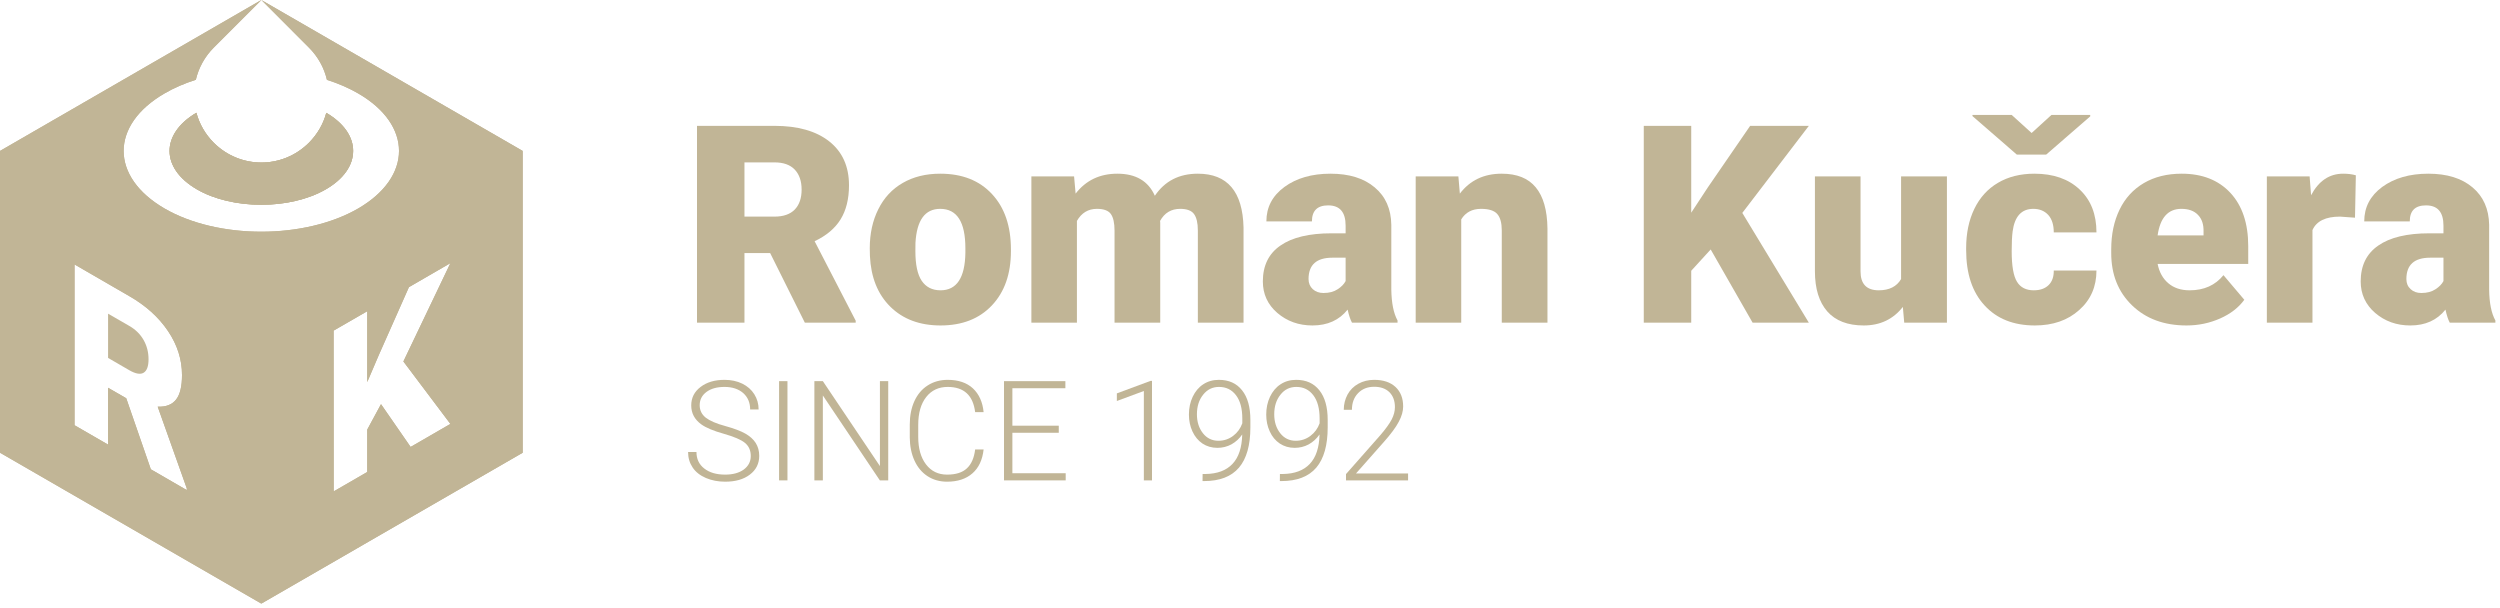 <?xml version="1.0" encoding="UTF-8" standalone="no"?>
<!DOCTYPE svg PUBLIC "-//W3C//DTD SVG 1.1//EN" "http://www.w3.org/Graphics/SVG/1.1/DTD/svg11.dtd">
<svg width="100%" height="100%" viewBox="0 0 325 79" version="1.1" xmlns="http://www.w3.org/2000/svg" xmlns:xlink="http://www.w3.org/1999/xlink" xml:space="preserve" xmlns:serif="http://www.serif.com/" style="fill-rule:evenodd;clip-rule:evenodd;stroke-linejoin:round;stroke-miterlimit:2;">
    <g id="Layer-1" serif:id="Layer 1">
        <g transform="matrix(1,0,0,1,103.33,31.08)">
            <path d="M0,-3.85C-0.6,-3.23 -1.48,-2.92 -2.65,-2.92L-6.55,-2.92L-6.55,-9.97L-2.65,-9.97C-1.49,-9.97 -0.61,-9.66 -0.01,-9.03C0.58,-8.4 0.88,-7.54 0.88,-6.43C0.88,-5.33 0.59,-4.47 0,-3.85M2.57,0.28C4.11,-0.45 5.23,-1.4 5.95,-2.57C6.67,-3.74 7.04,-5.21 7.04,-6.99C7.04,-9.45 6.18,-11.35 4.47,-12.7C2.76,-14.05 0.38,-14.72 -2.65,-14.72L-12.72,-14.72L-12.72,10.87L-6.55,10.87L-6.55,1.82L-3.21,1.82L1.3,10.87L7.91,10.87L7.91,10.61L2.57,0.28Z" style="fill:rgb(193,181,150);fill-rule:nonzero;"/>
        </g>
        <g transform="matrix(1,0,0,1,125.5,32.02)">
            <path d="M0,0.85C-0.05,4.09 -1.13,5.72 -3.23,5.72C-4.31,5.72 -5.13,5.3 -5.68,4.48C-6.23,3.66 -6.5,2.38 -6.5,0.62L-6.49,-0.45C-6.32,-3.4 -5.25,-4.87 -3.27,-4.87C-1.09,-4.87 0,-3.16 0,0.25L0,0.85ZM3.46,-6.79C1.82,-8.56 -0.42,-9.44 -3.27,-9.44C-5.13,-9.44 -6.76,-9.04 -8.14,-8.24C-9.52,-7.45 -10.58,-6.31 -11.32,-4.82C-12.06,-3.34 -12.43,-1.65 -12.43,0.25L-12.41,1.25C-12.28,4.03 -11.4,6.23 -9.76,7.85C-8.12,9.47 -5.94,10.29 -3.23,10.29C-0.42,10.29 1.81,9.42 3.45,7.68C5.1,5.93 5.92,3.58 5.92,0.62L5.92,0.41C5.92,-2.63 5.1,-5.03 3.46,-6.79" style="fill:rgb(193,181,150);fill-rule:nonzero;"/>
        </g>
        <g transform="matrix(1,0,0,1,155.72,41.95)">
            <path d="M0,-19.37C-2.44,-19.37 -4.3,-18.41 -5.59,-16.5C-6.44,-18.41 -8.06,-19.37 -10.46,-19.37C-12.74,-19.37 -14.55,-18.51 -15.89,-16.78L-16.09,-19.02L-21.64,-19.02L-21.64,0L-15.72,0L-15.72,-13.23C-15.12,-14.28 -14.25,-14.8 -13.12,-14.8C-12.23,-14.8 -11.62,-14.57 -11.31,-14.13C-10.99,-13.68 -10.83,-12.96 -10.83,-11.97L-10.83,0L-4.89,0L-4.89,-12.99L-4.91,-13.23C-4.33,-14.28 -3.46,-14.8 -2.29,-14.8C-1.42,-14.8 -0.82,-14.57 -0.5,-14.13C-0.17,-13.68 0,-12.97 0,-12L0,0L5.94,0L5.94,-12.37C5.83,-17.04 3.85,-19.37 0,-19.37" style="fill:rgb(193,181,150);fill-rule:nonzero;"/>
        </g>
        <g transform="matrix(1,0,0,1,174.93,28.35)">
            <path d="M0,8.19C-0.21,8.59 -0.56,8.95 -1.05,9.26C-1.53,9.58 -2.14,9.74 -2.88,9.74C-3.44,9.74 -3.91,9.57 -4.27,9.24C-4.63,8.9 -4.82,8.47 -4.82,7.93C-4.82,6.07 -3.78,5.15 -1.72,5.15L0,5.15L0,8.19ZM5.94,9.3L5.94,0.88C5.91,-1.19 5.19,-2.81 3.78,-3.99C2.37,-5.18 0.46,-5.77 -1.97,-5.77C-4.39,-5.77 -6.39,-5.19 -7.95,-4.05C-9.52,-2.9 -10.3,-1.41 -10.3,0.43L-4.38,0.43C-4.38,-0.96 -3.67,-1.65 -2.27,-1.65C-0.76,-1.65 0,-0.78 0,0.98L0,1.98L-1.83,1.98C-4.73,1.98 -6.95,2.51 -8.47,3.57C-10,4.62 -10.76,6.18 -10.76,8.24C-10.76,9.88 -10.13,11.25 -8.88,12.33C-7.62,13.41 -6.1,13.96 -4.31,13.96C-2.35,13.96 -0.83,13.27 0.26,11.9C0.43,12.65 0.62,13.22 0.83,13.6L6.75,13.6L6.75,13.31C6.23,12.38 5.97,11.04 5.94,9.3" style="fill:rgb(193,181,150);fill-rule:nonzero;"/>
        </g>
        <g transform="matrix(1,0,0,1,199.65,40.17)">
            <path d="M0,-15.81C-0.97,-17 -2.45,-17.59 -4.43,-17.59C-6.74,-17.59 -8.55,-16.73 -9.87,-15L-10.06,-17.24L-15.61,-17.24L-15.61,1.78L-9.69,1.78L-9.69,-11.65C-9.13,-12.56 -8.27,-13.02 -7.11,-13.02C-6.09,-13.02 -5.38,-12.79 -5,-12.34C-4.61,-11.89 -4.42,-11.18 -4.42,-10.22L-4.42,1.78L1.52,1.78L1.52,-10.47C1.49,-12.85 0.98,-14.63 0,-15.81" style="fill:rgb(193,181,150);fill-rule:nonzero;"/>
        </g>
        <g transform="matrix(1,0,0,1,235.15,41.95)">
            <path d="M0,-25.59L-7.63,-25.59L-13.15,-17.56L-15.29,-14.3L-15.29,-25.59L-21.46,-25.59L-21.46,0L-15.29,0L-15.29,-6.75L-12.76,-9.52L-7.31,0L0,0L-8.65,-14.27L0,-25.59Z" style="fill:rgb(193,181,150);fill-rule:nonzero;"/>
        </g>
        <g transform="matrix(1,0,0,1,247.14,42.31)">
            <path d="M0,-19.38L0,-6.03C-0.57,-5.06 -1.54,-4.57 -2.9,-4.57C-4.48,-4.57 -5.27,-5.39 -5.27,-7.02L-5.27,-19.38L-11.2,-19.38L-11.2,-7.05C-11.2,-4.78 -10.66,-3.04 -9.59,-1.82C-8.52,-0.61 -6.94,0 -4.85,0C-2.72,0 -1.02,-0.81 0.23,-2.41L0.41,-0.36L5.96,-0.36L5.96,-19.38L0,-19.38Z" style="fill:rgb(193,181,150);fill-rule:nonzero;"/>
        </g>
        <g transform="matrix(1,0,0,1,266.69,42.31)">
            <path d="M0,-27.37L-2.58,-25.02L-5.17,-27.37L-10.27,-27.37L-10.27,-27.22L-4.5,-22.21L-0.69,-22.21L5.04,-27.18L5.04,-27.37L0,-27.37ZM-0.37,-5.25C-0.83,-4.8 -1.47,-4.57 -2.3,-4.57C-3.3,-4.57 -4.03,-4.94 -4.48,-5.68C-4.94,-6.42 -5.17,-7.74 -5.17,-9.65C-5.17,-10.74 -5.13,-11.6 -5.05,-12.22C-4.79,-14.18 -3.89,-15.16 -2.36,-15.16C-1.55,-15.16 -0.9,-14.89 -0.42,-14.37C0.06,-13.84 0.3,-13.08 0.3,-12.1L5.85,-12.1C5.85,-14.44 5.13,-16.3 3.67,-17.67C2.22,-19.04 0.26,-19.73 -2.22,-19.73C-4.04,-19.73 -5.63,-19.33 -6.96,-18.54C-8.3,-17.75 -9.32,-16.62 -10.03,-15.15C-10.74,-13.68 -11.09,-11.98 -11.09,-10.06L-11.09,-9.81C-11.09,-6.74 -10.3,-4.34 -8.7,-2.61C-7.11,-0.87 -4.93,0 -2.16,0C0.19,0 2.12,-0.67 3.61,-2.01C5.11,-3.34 5.85,-5.06 5.85,-7.14L0.3,-7.14C0.31,-6.33 0.09,-5.7 -0.37,-5.25" style="fill:rgb(193,181,150);fill-rule:nonzero;"/>
        </g>
        <g transform="matrix(1,0,0,1,286.46,34.29)">
            <path d="M0,-3.69L-5.97,-3.69C-5.64,-5.99 -4.61,-7.14 -2.88,-7.14C-1.94,-7.14 -1.22,-6.88 -0.72,-6.35C-0.21,-5.83 0.03,-5.1 0,-4.15L0,-3.69ZM5.81,-2.29C5.81,-5.25 5.03,-7.56 3.49,-9.22C1.94,-10.88 -0.17,-11.71 -2.84,-11.71C-4.74,-11.71 -6.38,-11.3 -7.76,-10.49C-9.15,-9.67 -10.2,-8.52 -10.92,-7.03C-11.64,-5.54 -12,-3.83 -12,-1.88L-12,-1.39C-12,1.4 -11.1,3.66 -9.29,5.41C-7.49,7.15 -5.13,8.02 -2.21,8.02C-0.65,8.02 0.8,7.71 2.16,7.11C3.51,6.51 4.56,5.7 5.3,4.68L2.59,1.48C1.53,2.79 0.07,3.45 -1.81,3.45C-2.94,3.45 -3.87,3.14 -4.58,2.53C-5.3,1.92 -5.76,1.08 -5.97,0.02L5.81,0.02L5.81,-2.29Z" style="fill:rgb(193,181,150);fill-rule:nonzero;"/>
        </g>
        <g transform="matrix(1,0,0,1,304.61,41.95)">
            <path d="M0,-19.37C-1.79,-19.37 -3.17,-18.44 -4.17,-16.57L-4.36,-19.02L-9.92,-19.02L-9.92,0L-3.99,0L-3.99,-12.04C-3.47,-13.21 -2.27,-13.79 -0.41,-13.79L1.54,-13.65L1.65,-19.16C1.18,-19.3 0.63,-19.37 0,-19.37" style="fill:rgb(193,181,150);fill-rule:nonzero;"/>
        </g>
        <g transform="matrix(1,0,0,1,317.65,28.35)">
            <path d="M0,8.19C-0.21,8.59 -0.56,8.95 -1.05,9.26C-1.53,9.58 -2.15,9.74 -2.88,9.74C-3.45,9.74 -3.91,9.57 -4.27,9.24C-4.64,8.9 -4.82,8.47 -4.82,7.93C-4.82,6.07 -3.79,5.15 -1.72,5.15L0,5.15L0,8.19ZM5.94,9.3L5.94,0.88C5.9,-1.19 5.18,-2.81 3.78,-3.99C2.37,-5.18 0.46,-5.77 -1.97,-5.77C-4.4,-5.77 -6.39,-5.19 -7.96,-4.05C-9.52,-2.9 -10.3,-1.41 -10.3,0.43L-4.38,0.43C-4.38,-0.96 -3.68,-1.65 -2.27,-1.65C-0.76,-1.65 0,-0.78 0,0.98L0,1.98L-1.83,1.98C-4.74,1.98 -6.95,2.51 -8.47,3.57C-10,4.62 -10.76,6.18 -10.76,8.24C-10.76,9.88 -10.13,11.25 -8.88,12.33C-7.62,13.41 -6.1,13.96 -4.31,13.96C-2.35,13.96 -0.83,13.27 0.26,11.9C0.43,12.65 0.61,13.22 0.82,13.6L6.75,13.6L6.75,13.31C6.23,12.38 5.96,11.04 5.94,9.3" style="fill:rgb(193,181,150);fill-rule:nonzero;"/>
        </g>
        <g transform="matrix(1,0,0,1,98.24,54.42)">
            <path d="M0,3.16C-0.3,2.69 -0.75,2.29 -1.34,1.95C-1.94,1.61 -2.81,1.28 -3.97,0.96C-5.13,0.65 -5.97,0.28 -6.5,-0.13C-7.02,-0.55 -7.28,-1.08 -7.28,-1.74C-7.28,-2.45 -6.99,-3.02 -6.41,-3.46C-5.82,-3.9 -5.04,-4.12 -4.05,-4.12C-3.04,-4.12 -2.23,-3.85 -1.62,-3.32C-1.02,-2.78 -0.72,-2.07 -0.72,-1.19L0.38,-1.19C0.38,-1.92 0.19,-2.58 -0.18,-3.17C-0.55,-3.76 -1.08,-4.22 -1.75,-4.55C-2.43,-4.88 -3.2,-5.04 -4.05,-5.04C-5.31,-5.04 -6.35,-4.74 -7.16,-4.12C-7.98,-3.5 -8.38,-2.7 -8.38,-1.71C-8.38,-0.7 -7.94,0.12 -7.07,0.75C-6.46,1.19 -5.48,1.6 -4.15,1.97C-2.81,2.35 -1.9,2.74 -1.39,3.16C-0.89,3.58 -0.64,4.14 -0.64,4.86C-0.64,5.59 -0.95,6.17 -1.55,6.62C-2.16,7.06 -2.97,7.28 -3.97,7.28C-5.1,7.28 -6,7.02 -6.68,6.49C-7.36,5.97 -7.7,5.25 -7.7,4.34L-8.79,4.34C-8.79,5.1 -8.59,5.77 -8.2,6.35C-7.81,6.94 -7.23,7.39 -6.47,7.72C-5.71,8.04 -4.88,8.2 -3.97,8.2C-2.64,8.2 -1.57,7.9 -0.76,7.28C0.05,6.67 0.46,5.85 0.46,4.84C0.46,4.19 0.3,3.64 0,3.16" style="fill:rgb(193,181,150);fill-rule:nonzero;"/>
        </g>
        <g transform="matrix(1,0,0,1,0,33.53)">
            <rect x="101.28" y="16.02" width="1.09" height="12.9" style="fill:rgb(193,181,150);"/>
        </g>
        <g transform="matrix(1,0,0,1,114.39,62.45)">
            <path d="M0,-12.9L0,-1.86L-7.42,-12.9L-8.52,-12.9L-8.52,0L-7.42,0L-7.42,-11.04L-0.01,0L1.08,0L1.08,-12.9L0,-12.9Z" style="fill:rgb(193,181,150);fill-rule:nonzero;"/>
        </g>
        <g transform="matrix(1,0,0,1,125.7,51.12)">
            <path d="M0,9.76C-0.58,10.31 -1.44,10.58 -2.58,10.58C-3.73,10.58 -4.64,10.14 -5.32,9.25C-5.99,8.37 -6.33,7.18 -6.33,5.69L-6.33,4.11C-6.33,2.57 -5.98,1.36 -5.29,0.49C-4.6,-0.39 -3.66,-0.82 -2.5,-0.82C-0.39,-0.82 0.8,0.27 1.07,2.46L2.17,2.46C2.04,1.15 1.58,0.12 0.78,-0.63C-0.02,-1.37 -1.11,-1.74 -2.5,-1.74C-3.48,-1.74 -4.34,-1.5 -5.09,-1.02C-5.85,-0.54 -6.42,0.14 -6.83,1.03C-7.23,1.91 -7.43,2.93 -7.43,4.07L-7.43,5.75C-7.42,6.87 -7.22,7.88 -6.82,8.75C-6.42,9.63 -5.85,10.31 -5.11,10.79C-4.38,11.26 -3.53,11.5 -2.58,11.5C-1.21,11.5 -0.11,11.14 0.71,10.42C1.54,9.7 2.02,8.66 2.17,7.31L1.07,7.31C0.94,8.4 0.58,9.22 0,9.76" style="fill:rgb(193,181,150);fill-rule:nonzero;"/>
        </g>
        <g transform="matrix(1,0,0,1,131.61,50.48)">
            <path d="M0,11.04L0,5.78L6.03,5.78L6.03,4.86L0,4.86L0,-0.01L6.89,-0.01L6.89,-0.93L-1.09,-0.93L-1.09,11.97L6.93,11.97L6.93,11.04L0,11.04Z" style="fill:rgb(193,181,150);fill-rule:nonzero;"/>
        </g>
        <g transform="matrix(1,0,0,1,149.58,62.45)">
            <path d="M0,-12.94L-4.39,-11.31L-4.39,-10.32L-0.88,-11.62L-0.88,0L0.18,0L0.18,-12.94L0,-12.94Z" style="fill:rgb(193,181,150);fill-rule:nonzero;"/>
        </g>
        <g transform="matrix(1,0,0,1,161.5,56.89)">
            <path d="M0,-1.86C-0.24,-1.19 -0.64,-0.64 -1.2,-0.22C-1.76,0.2 -2.4,0.41 -3.11,0.41C-3.93,0.41 -4.61,0.08 -5.12,-0.57C-5.64,-1.23 -5.9,-2.05 -5.9,-3.03C-5.9,-4.06 -5.63,-4.91 -5.09,-5.58C-4.55,-6.26 -3.87,-6.59 -3.03,-6.59C-2.1,-6.59 -1.37,-6.23 -0.82,-5.51C-0.27,-4.79 0,-3.78 0,-2.47L0,-1.86ZM-0.03,-6.15C-0.75,-7.06 -1.75,-7.51 -3.05,-7.51C-3.81,-7.51 -4.49,-7.32 -5.08,-6.93C-5.67,-6.55 -6.12,-6 -6.45,-5.31C-6.78,-4.61 -6.94,-3.84 -6.94,-2.99C-6.94,-2.2 -6.79,-1.47 -6.48,-0.8C-6.17,-0.13 -5.74,0.39 -5.18,0.77C-4.62,1.14 -3.97,1.33 -3.24,1.33C-2.59,1.33 -1.98,1.18 -1.42,0.88C-0.86,0.57 -0.39,0.14 -0.01,-0.41C-0.05,1.29 -0.47,2.57 -1.28,3.42C-2.08,4.27 -3.25,4.71 -4.79,4.73L-5.16,4.73L-5.17,5.65L-4.98,5.65C-2.94,5.65 -1.43,5.07 -0.43,3.9C0.56,2.73 1.05,0.98 1.05,-1.34L1.05,-2.3C1.05,-3.96 0.69,-5.25 -0.03,-6.15" style="fill:rgb(193,181,150);fill-rule:nonzero;"/>
        </g>
        <g transform="matrix(1,0,0,1,171.55,56.89)">
            <path d="M0,-1.86C-0.24,-1.19 -0.64,-0.64 -1.2,-0.22C-1.76,0.2 -2.4,0.41 -3.11,0.41C-3.93,0.41 -4.61,0.08 -5.12,-0.57C-5.64,-1.23 -5.9,-2.05 -5.9,-3.03C-5.9,-4.06 -5.63,-4.91 -5.09,-5.58C-4.56,-6.26 -3.87,-6.59 -3.03,-6.59C-2.1,-6.59 -1.37,-6.23 -0.82,-5.51C-0.27,-4.79 0,-3.78 0,-2.47L0,-1.86ZM-0.03,-6.15C-0.75,-7.06 -1.75,-7.51 -3.05,-7.51C-3.81,-7.51 -4.49,-7.32 -5.08,-6.93C-5.67,-6.55 -6.12,-6 -6.45,-5.31C-6.78,-4.61 -6.94,-3.84 -6.94,-2.99C-6.94,-2.2 -6.79,-1.47 -6.48,-0.8C-6.18,-0.13 -5.74,0.39 -5.18,0.77C-4.62,1.14 -3.97,1.33 -3.24,1.33C-2.59,1.33 -1.98,1.18 -1.42,0.88C-0.86,0.57 -0.39,0.14 -0.01,-0.41C-0.05,1.29 -0.47,2.57 -1.28,3.42C-2.08,4.27 -3.25,4.71 -4.79,4.73L-5.16,4.73L-5.17,5.65L-4.98,5.65C-2.94,5.65 -1.43,5.07 -0.43,3.9C0.56,2.73 1.05,0.98 1.05,-1.34L1.05,-2.3C1.05,-3.96 0.69,-5.25 -0.03,-6.15" style="fill:rgb(193,181,150);fill-rule:nonzero;"/>
        </g>
        <g transform="matrix(1,0,0,1,176.28,50.28)">
            <path d="M0,11.27L3.59,7.21C4.54,6.14 5.2,5.25 5.57,4.53C5.95,3.82 6.13,3.16 6.13,2.56C6.13,1.49 5.8,0.65 5.14,0.03C4.47,-0.59 3.55,-0.9 2.37,-0.9C1.6,-0.9 0.91,-0.73 0.3,-0.39C-0.3,-0.06 -0.77,0.41 -1.1,1.01C-1.42,1.61 -1.59,2.27 -1.59,2.99L-0.53,2.99C-0.53,2.11 -0.27,1.39 0.27,0.83C0.8,0.28 1.5,0 2.37,0C3.21,0 3.87,0.24 4.35,0.71C4.82,1.19 5.06,1.83 5.06,2.65C5.06,3.17 4.92,3.7 4.64,4.25C4.35,4.8 3.85,5.5 3.12,6.34L-1.3,11.35L-1.3,12.17L6.77,12.17L6.77,11.27L0,11.27Z" style="fill:rgb(193,181,150);fill-rule:nonzero;"/>
        </g>
        <g transform="matrix(1,0,0,1,25.53,63.81)">
            <path d="M0,-49.15C-4.67,-46.39 -4.65,-41.93 0.06,-39.2C2.36,-37.86 5.4,-37.19 8.44,-37.19C11.48,-37.19 14.52,-37.86 16.83,-39.2C19.2,-40.57 20.38,-42.38 20.38,-44.19C20.38,-45.98 19.22,-47.77 16.89,-49.14C16.51,-47.72 15.75,-46.37 14.63,-45.25C12.92,-43.54 10.69,-42.68 8.45,-42.68C6.21,-42.68 3.97,-43.54 2.26,-45.25C1.14,-46.37 0.38,-47.72 0,-49.15M22.21,-7.96L22.21,-2.45L17.85,0.07L17.84,-20.83L22.21,-23.35L22.21,-14.14L23.72,-17.67L27.63,-26.48L33.02,-29.6L26.91,-16.82L33.02,-8.7L27.85,-5.71L24,-11.27L22.21,-7.96ZM-1.25,-0.32L-1.25,-0.1L-5.92,-2.8L-9.12,-12.04L-11.48,-13.4L-11.48,-6.01L-15.84,-8.53L-15.84,-29.43L-8.72,-25.31C-6.57,-24.08 -4.89,-22.56 -3.68,-20.76C-2.47,-18.96 -1.87,-17.06 -1.87,-15.05C-1.87,-13.6 -2.12,-12.54 -2.63,-11.88C-3.14,-11.22 -3.94,-10.9 -5.03,-10.94L-1.25,-0.32ZM8.46,-63.8L14.63,-57.62C15.83,-56.42 16.61,-54.97 16.97,-53.43C18.43,-52.97 19.79,-52.38 21.02,-51.67C24.57,-49.62 26.34,-46.9 26.34,-44.19C26.34,-41.48 24.57,-38.76 21.02,-36.7C17.56,-34.7 13,-33.69 8.44,-33.69C3.88,-33.69 -0.68,-34.7 -4.13,-36.7C-11.23,-40.82 -11.23,-47.56 -4.13,-51.67C-2.9,-52.39 -1.53,-52.97 -0.07,-53.44C0.29,-54.97 1.07,-56.43 2.26,-57.62L8.45,-63.81L8.44,-63.81L-25.53,-44.19L-25.53,-4.95L8.44,14.66L8.45,14.66L8.45,14.65L20.88,7.48L22.52,6.53L42.42,-4.95L42.42,-44.19L8.46,-63.8Z" style="fill:rgb(193,181,150);fill-rule:nonzero;"/>
        </g>
        <g transform="matrix(1,0,0,1,27.79,22.72)">
            <path d="M0,-4.16C1.71,-2.45 3.95,-1.59 6.19,-1.59C8.43,-1.59 10.66,-2.45 12.37,-4.16C13.49,-5.28 14.25,-6.63 14.63,-8.05C16.96,-6.68 18.12,-4.89 18.12,-3.1C18.12,-1.29 16.94,0.52 14.57,1.89C12.26,3.23 9.22,3.9 6.18,3.9C3.14,3.9 0.1,3.23 -2.2,1.89C-6.91,-0.84 -6.93,-5.3 -2.26,-8.06C-1.88,-6.63 -1.12,-5.28 0,-4.16" style="fill:rgb(193,181,150);fill-rule:nonzero;"/>
        </g>
        <g transform="matrix(1,0,0,1,67.95,19.62)">
            <path d="M0,0L-33.97,19.62L-33.98,19.62L-67.95,0L-33.98,-19.62L-33.97,-19.62L-40.16,-13.43C-41.35,-12.24 -42.13,-10.78 -42.49,-9.25C-43.95,-8.78 -45.32,-8.2 -46.55,-7.48C-53.65,-3.37 -53.65,3.37 -46.55,7.49C-43.1,9.49 -38.54,10.5 -33.98,10.5C-29.42,10.5 -24.86,9.49 -21.4,7.49C-17.85,5.43 -16.08,2.71 -16.08,0C-16.08,-2.71 -17.85,-5.43 -21.4,-7.48C-22.63,-8.19 -23.99,-8.78 -25.45,-9.24C-25.81,-10.78 -26.59,-12.23 -27.79,-13.43L-33.96,-19.61L0,0Z" style="fill:rgb(193,181,150);fill-rule:nonzero;"/>
        </g>
        <g transform="matrix(1,0,0,1,45.91,21.66)">
            <path d="M0,-2.04C0,-0.23 -1.18,1.58 -3.55,2.95C-5.86,4.29 -8.9,4.96 -11.94,4.96C-14.98,4.96 -18.02,4.29 -20.32,2.95C-25.03,0.22 -25.05,-4.24 -20.38,-7C-20,-5.57 -19.24,-4.22 -18.12,-3.1C-16.41,-1.39 -14.17,-0.53 -11.93,-0.53C-9.69,-0.53 -7.46,-1.39 -5.75,-3.1C-4.63,-4.22 -3.87,-5.57 -3.49,-6.99C-1.16,-5.62 0,-3.83 0,-2.04" style="fill:rgb(193,181,150);fill-rule:nonzero;"/>
        </g>
        <g transform="matrix(1,0,0,1,18.68,45.27)">
            <path d="M0,-1.05C0.42,-0.3 0.63,0.53 0.63,1.44C0.63,2.34 0.42,2.92 0,3.18C-0.41,3.44 -1.04,3.34 -1.87,2.86L-4.63,1.26L-4.63,-4.49L-1.87,-2.9C-1.05,-2.43 -0.43,-1.81 0,-1.05" style="fill:rgb(193,181,150);fill-rule:nonzero;"/>
        </g>
        <g transform="matrix(1,0,0,1,24.28,34.38)">
            <path d="M0,29.33L-4.67,26.63L-7.87,17.39L-10.23,16.03L-10.23,23.42L-14.59,20.9L-14.59,0L-7.47,4.12C-5.32,5.35 -3.64,6.87 -2.43,8.67C-1.22,10.47 -0.62,12.37 -0.62,14.38C-0.62,15.83 -0.87,16.89 -1.38,17.55C-1.89,18.21 -2.69,18.53 -3.78,18.49L0,29.11L0,29.33ZM9.69,4.86L-24.28,-14.76L-24.28,24.47L9.69,44.09L9.7,31.02L9.7,4.86L9.69,4.86Z" style="fill:rgb(193,181,150);fill-rule:nonzero;"/>
        </g>
        <g transform="matrix(1,0,0,1,58.55,42.98)">
            <path d="M0,12.13L-5.17,15.12L-9.02,9.56L-10.81,12.87L-10.81,18.38L-15.17,20.9L-15.18,0L-10.81,-2.52L-10.81,6.69L-9.3,3.16L-5.39,-5.65L0,-8.77L-6.11,4.01L0,12.13ZM-24.57,-3.74L-24.58,-3.74L-24.57,15.88L-24.57,35.49L-12.14,28.31L-10.5,27.36L9.4,15.87L9.4,-23.36L-24.57,-3.74Z" style="fill:rgb(193,181,150);fill-rule:nonzero;"/>
        </g>
    </g>
</svg>
